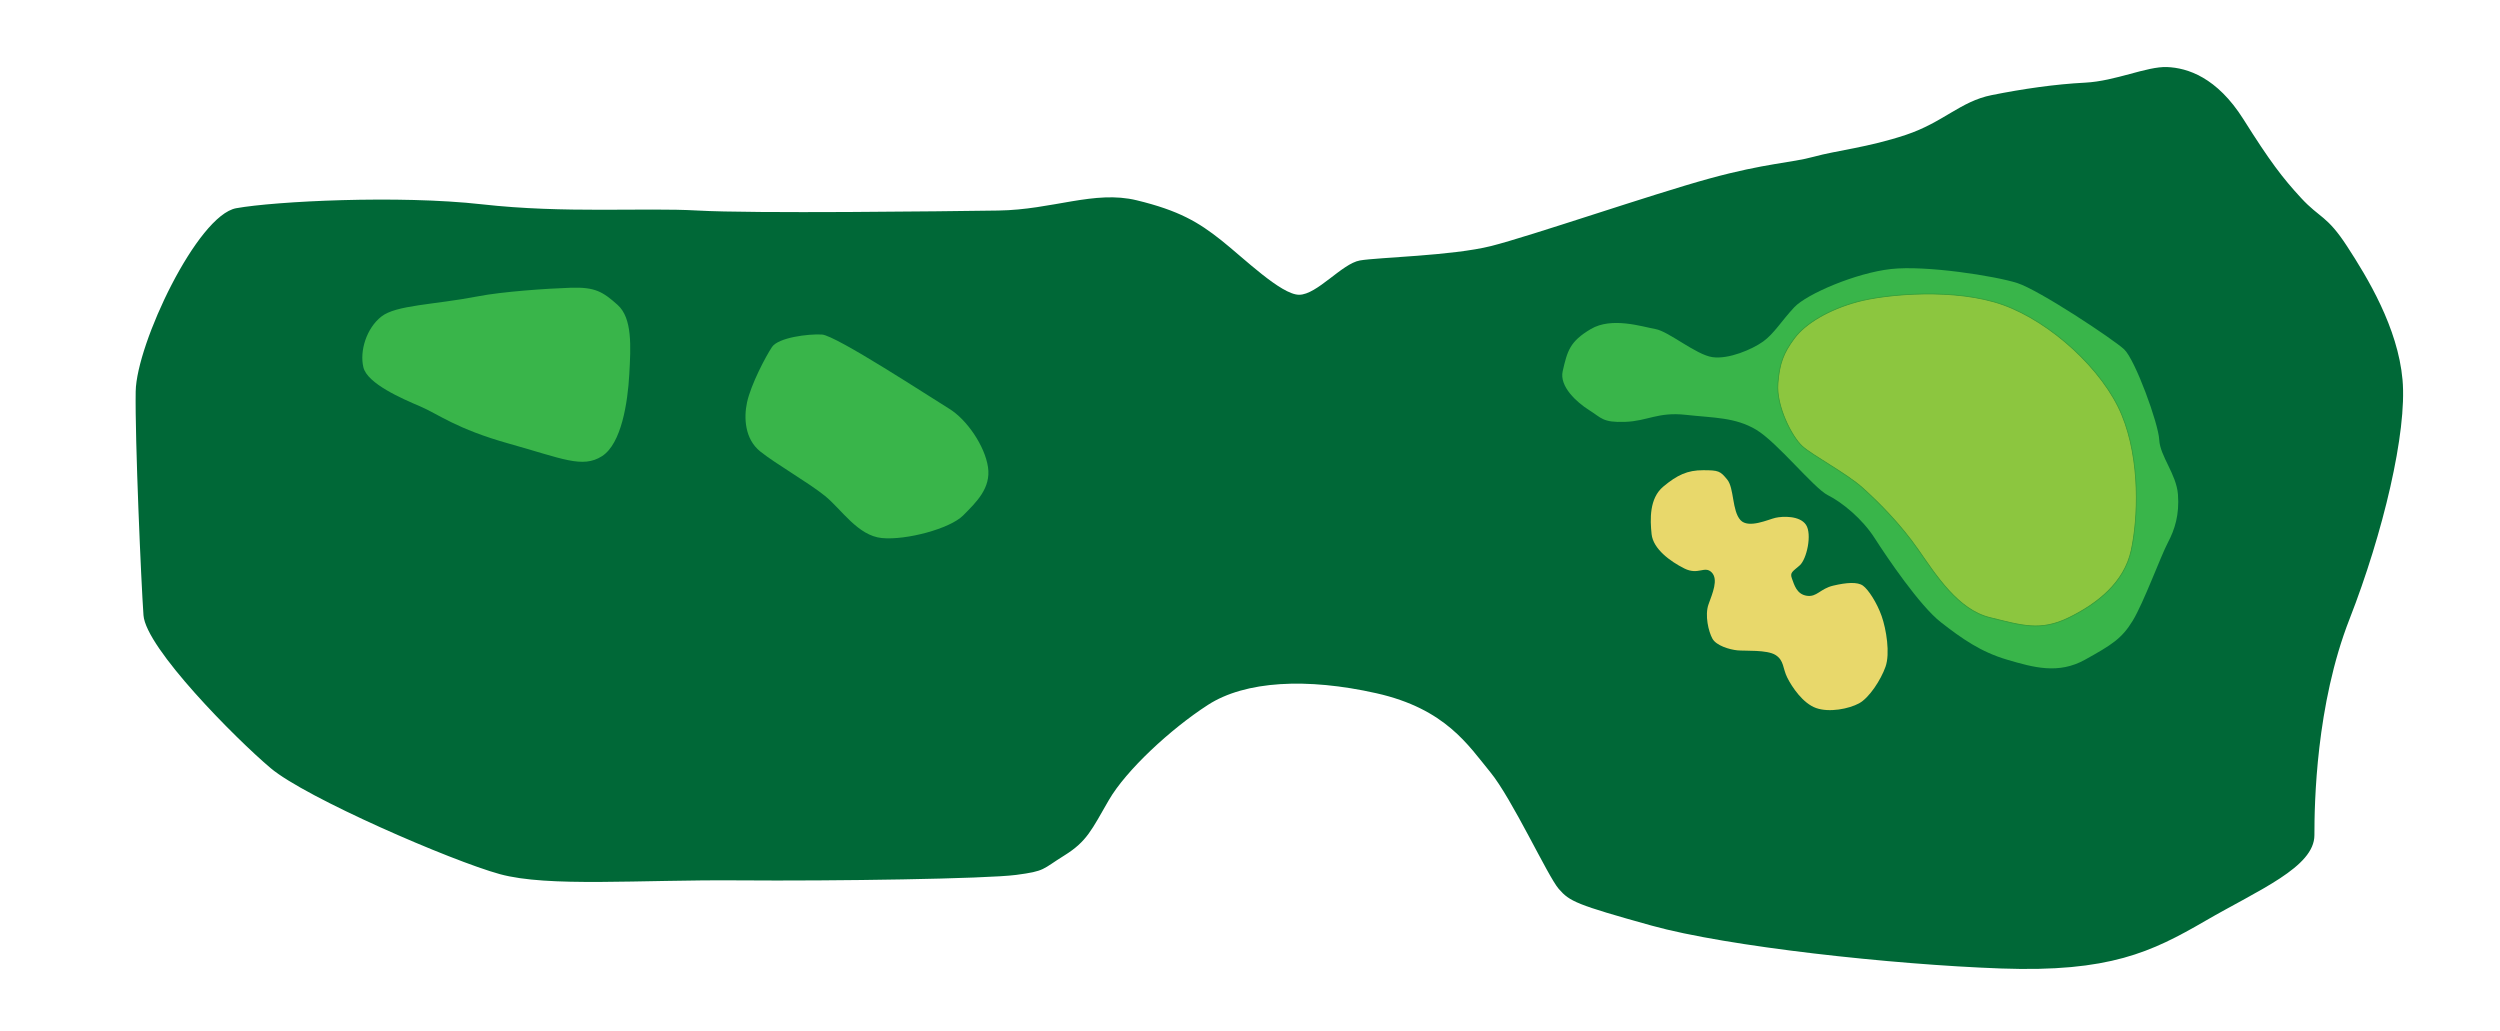 <?xml version="1.0" encoding="UTF-8"?><svg xmlns="http://www.w3.org/2000/svg" viewBox="0 0 3206 1322"><defs><style>.cls-1{fill:#006837;}.cls-2{fill:#e8d86b;}.cls-3{fill:#39b54a;}.cls-4{fill:#8cc63f;stroke:#329b3a;stroke-miterlimit:10;}</style></defs><g id="Bounds"><path class="cls-1" d="m303,267c49.45-8.9,208-17,315-5s207,4,277,8,315.3,1,385.15,0,123.18-26.33,177.52-13.16,79.33,28.16,108.33,51.16,77,70,100,70,55-40,78-44,118.29-5.95,168.14-18.47,206.86-66.53,279.86-86.53,105-20,134-28,70-12,118-28,70-43,110-51,81-14,120-16,79-21,105-20,64,13,98,67,50,75,74,101,33,22,59,62,65,104,71,171-25,197-68,307-45,236-45,277-71,70-140,110-123,66-262,61-351-28-448-55-105-31-119-47-60-116-88-150-57-81-146-101-168-16-216,15-105,84-127,122-28,53-57,71-24,20-62,25-231,8-357,7-243,9-305-8-249-98-294-136-160-154-163-196-11-226-10-287,79-226,129-235Z"/></g><g id="Fairway"><path class="cls-3" d="m613,380c-56.67,10.97-105,11-124,26s-28,44-23,65,49.64,40.27,72.82,50.13,46.18,28.87,114.18,47.87,94,32,119,16,33-69,35-105,4-72-15-89-29-23-60-22-88,5-119,11Z"/><path class="cls-3" d="m958,516c-4.25,19.54-3,47,17,63s62,40,83,57,42,51,73,54,87.3-12,104.15-29,35.85-35,31.85-62-27-61-50-75-145-94-163-95-56,4-64,16-27,48-32,71Z"/><path class="cls-3" d="m2004,476c-4.5,19.51,18,40,34,50s17,16,46,15,42-13,78-9,63,3,90,19,74,75,92,84,44,30,60,55,58,87,85,108,51,38,85,48,65.69,19,99.85,0,47.15-27,61.15-50,36-83,45-100,15-36,13-62-23-49-24-70-31-103-45-116-109-76-137-85-117-23-162-18-108,32-124,49-26,34-40,44-44,23-65,20-56-33-73-36-56-16-83,0-30,28-36,54Z"/></g><g id="Green"><path class="cls-4" d="m2280,492c-2.23,28.98,18,68,31,80s57,35,78,54,48,46,71,79,51,77,92,87,64.61,18,101.3,0,70.7-45,79.7-86,12-116-12-174-91-119-152-141-150-14-187-4-67,28-81,47-19,32-21,58Z"/></g><g id="Bunkers"><path class="cls-2" d="m2232,667c10.31,11.25,36-1,45-3s31-3,39,9,1,44-8,52-13,9-10,17,6,20,19,22,17-9,34-13,31-5,38,0,18,22,24,39,11,48,5,65-21,40-34,47-38,12-55,6-31-27-37-39-4-22-15-29-39-5-49-6-27-6-32-15-10-30-5-44,13-32,4-41-17,4-35-5-40-25-42-44-3-46,15-61,31-21,51-21,22,1,31,12,6,40,17,52Z"/></g></svg>